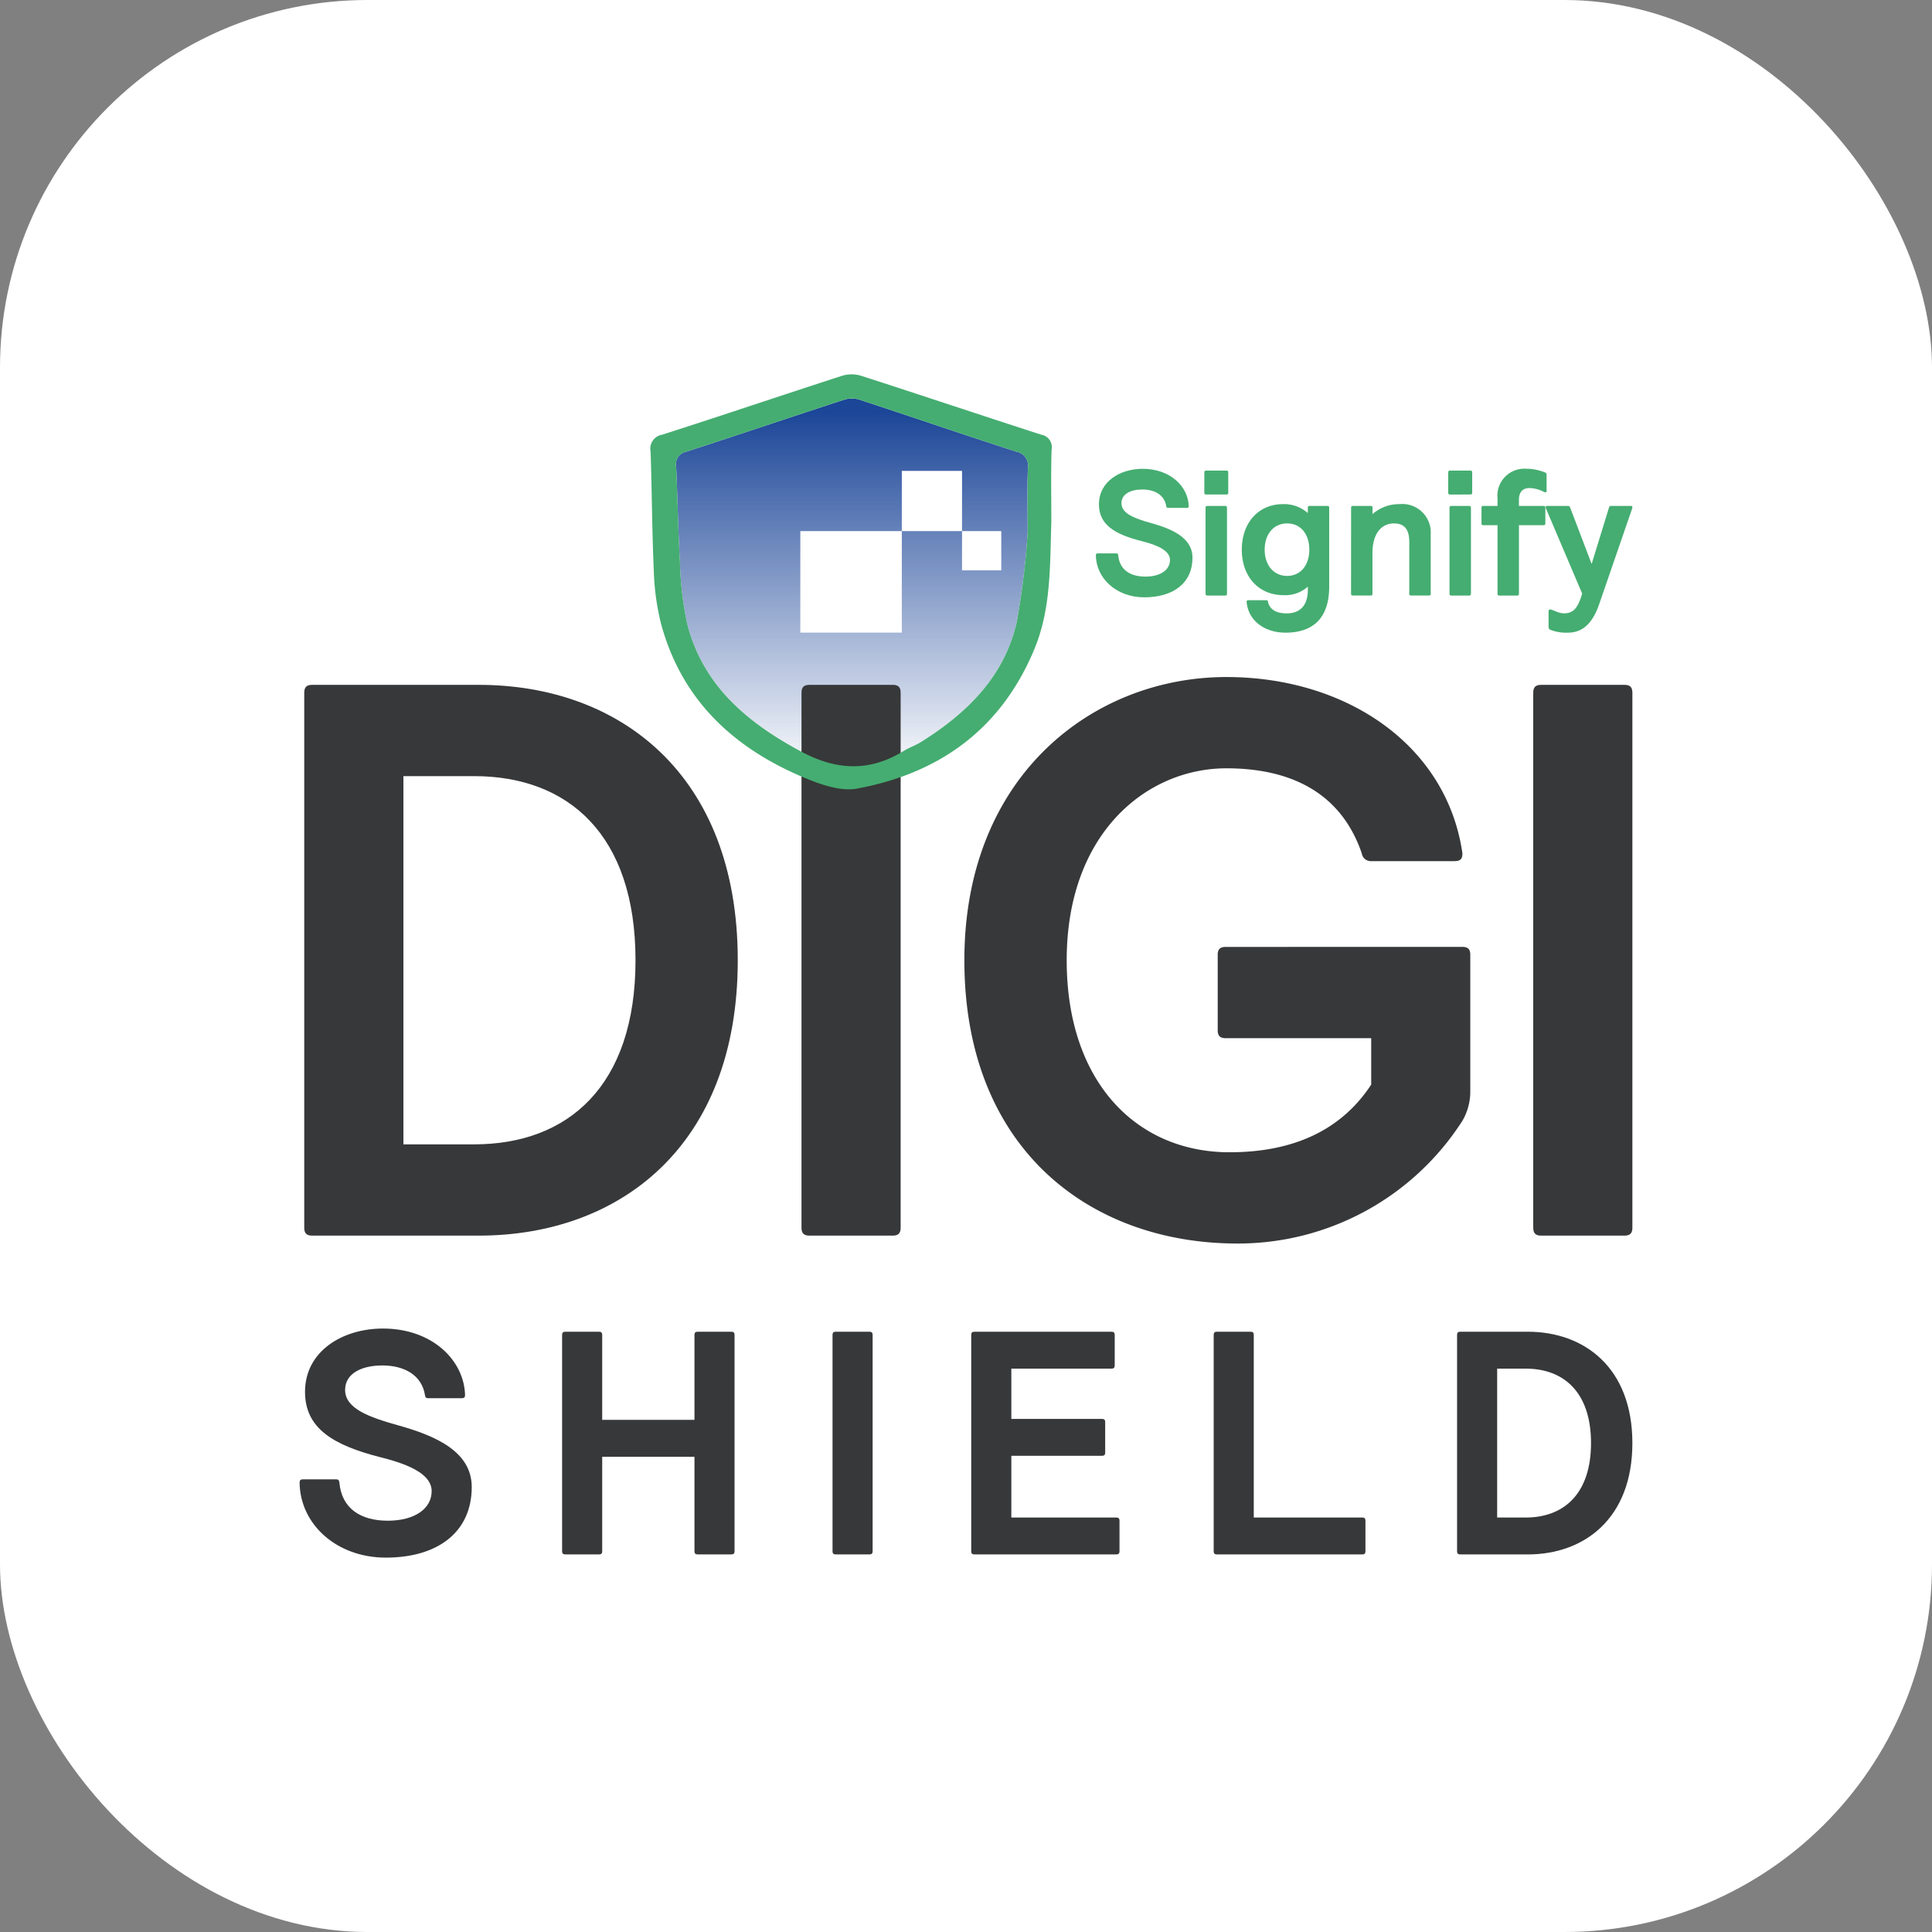 <svg xmlns="http://www.w3.org/2000/svg" xmlns:xlink="http://www.w3.org/1999/xlink" width="226" height="226" viewBox="0 0 226 226">
  <rect x="0" y="0" width="226" height="226" fill="#808080" stroke="none"/>
  <defs>
    <linearGradient id="linear-gradient" x1="0.5" y1="0.036" x2="0.5" y2="1.023" gradientUnits="objectBoundingBox">
      <stop offset="0" stop-color="#1c4698"/>
      <stop offset="1" stop-color="#1c4698" stop-opacity="0"/>
    </linearGradient>
  </defs>
  <g id="Group_4590" data-name="Group 4590" transform="translate(3859 -5475.732)">
    <rect id="Rectangle_1954" data-name="Rectangle 1954" width="226" height="226" rx="43" transform="translate(-3859 5475.732)" fill="#fff"/>
    <path id="Path_86964" data-name="Path 86964" d="M744.445,204.718c0-2.96-.056-5.224.025-7.481a1.681,1.681,0,0,0-1.364-2.011c-6.146-1.982-12.251-4.078-18.389-6.093a2.9,2.9,0,0,0-1.685,0c-6.178,2.014-12.332,4.095-18.514,6.1a1.5,1.5,0,0,0-1.19,1.79c.173,3.7.213,7.4.438,11.089a38.91,38.91,0,0,0,.869,7.352c1.874,7.2,7.063,11.5,13.345,14.866,4.086,2.192,7.984,2.374,11.962-.093.647-.4,1.392-.647,2.039-1.054,5.377-3.367,9.753-7.65,11.189-14.045A93.706,93.706,0,0,0,744.445,204.718Z" transform="translate(-4483.232 5333.335)" fill-rule="evenodd" fill="url(#linear-gradient)"/>
    <path id="Path_86965" data-name="Path 86965" d="M645.06,234.8c0-.644.276-.92.92-.92h19.512c16.382,0,30.28,10.4,30.28,32.213s-13.9,32.213-30.28,32.213H645.98c-.644,0-.92-.275-.92-.92Zm11.6,9.756v43.073h8.283c10.953,0,18.868-6.81,18.868-21.536s-7.915-21.536-18.868-21.536Z" transform="translate(-4468.471 5321.965)" fill="#373839"/>
    <path id="Path_86966" data-name="Path 86966" d="M722.965,234.8c0-.644.276-.92.921-.92h9.756c.644,0,.921.276.921.92v62.586c0,.644-.276.92-.921.92h-9.756c-.644,0-.921-.275-.921-.92Z" transform="translate(-4488.208 5321.965)" fill="#373839"/>
    <path id="Path_86967" data-name="Path 86967" d="M806.742,264.218c.644,0,.921.276.921.92V281.06a6.786,6.786,0,0,1-.921,3.5,31.179,31.179,0,0,1-26.322,14.358c-17.211,0-31.937-11.044-31.937-33.133,0-21.721,15.185-33.133,30.648-33.133,13.99,0,25.771,7.915,27.611,20.617,0,.736-.276.92-1.012.92h-9.664a1.077,1.077,0,0,1-1.1-.92c-2.485-7.271-8.56-9.94-15.83-9.94-9.3,0-18.683,7.547-18.683,22.457,0,14.266,8.192,22.457,19.052,22.457,7.455,0,13.069-2.577,16.567-7.915v-5.43H779.039c-.644,0-.921-.276-.921-.92v-8.836c0-.644.276-.92.921-.92Z" transform="translate(-4494.673 5322.278)" fill="#373839"/>
    <path id="Path_86968" data-name="Path 86968" d="M837.606,234.8c0-.644.276-.92.921-.92h9.756c.644,0,.921.276.921.92v62.586c0,.644-.276.92-.921.92h-9.756c-.644,0-.921-.275-.921-.92Z" transform="translate(-4517.252 5321.965)" fill="#373839"/>
    <path id="Path_86969" data-name="Path 86969" d="M746.2,202.5c-.172,5.056,0,10.143-2.019,14.958-3.877,9.263-11.044,14.435-20.69,16.229-1.79.334-3.942-.362-5.728-1.082-8.483-3.435-14.761-9.086-17.223-18.216a29.042,29.042,0,0,1-.844-6.182c-.209-4.637-.214-9.283-.374-13.921a1.669,1.669,0,0,1,1.368-2c7.039-2.253,14.041-4.626,21.076-6.9a3.806,3.806,0,0,1,2.212.024c7.022,2.265,14.013,4.609,21.032,6.878a1.48,1.48,0,0,1,1.219,1.754C746.141,196.862,746.2,199.682,746.2,202.5Zm-2.767,1.263c0-2.96-.056-5.224.025-7.481a1.681,1.681,0,0,0-1.364-2.011c-6.146-1.982-12.251-4.078-18.389-6.093a2.9,2.9,0,0,0-1.685,0c-6.178,2.014-12.332,4.095-18.514,6.1a1.5,1.5,0,0,0-1.19,1.79c.173,3.7.213,7.4.438,11.089a38.91,38.91,0,0,0,.869,7.352c1.874,7.2,7.063,11.5,13.345,14.866,4.086,2.192,7.984,2.374,11.962-.093.647-.4,1.392-.647,2.039-1.054,5.377-3.367,9.753-7.65,11.189-14.045A93.706,93.706,0,0,0,743.43,203.764Z" transform="translate(-4482.217 5334.29)" fill="#45ad71" fill-rule="evenodd"/>
    <rect id="Rectangle_1955" data-name="Rectangle 1955" width="11.872" height="11.872" transform="translate(-3765.381 5537.86)" fill="#fff"/>
    <rect id="Rectangle_1956" data-name="Rectangle 1956" width="7.045" height="7.045" transform="translate(-3753.509 5530.815)" fill="#fff"/>
    <rect id="Rectangle_1957" data-name="Rectangle 1957" width="4.591" height="4.591" transform="translate(-3746.464 5537.86)" fill="#fff"/>
    <g id="Group_4588" data-name="Group 4588" transform="translate(-3823.95 5631.141)">
      <path id="Path_86970" data-name="Path 86970" d="M654.089,334.723c5.769,0,9.49,3.721,9.6,7.779,0,.261-.112.372-.373.372h-3.945c-.26,0-.335-.111-.372-.372-.373-2.308-2.382-3.461-4.987-3.461-2.419,0-4.354.93-4.354,2.866,0,2.2,2.866,3.2,6.178,4.131,4.429,1.228,8.634,3.089,8.634,7.22,0,5.285-3.982,8.262-10.048,8.262-5.806,0-10.048-3.945-10.086-8.784,0-.261.112-.372.372-.372h3.908c.261,0,.335.111.373.372.261,3.015,2.456,4.466,5.657,4.466,3.164,0,5.136-1.415,5.136-3.461,0-1.861-2.345-3.052-5.918-3.945-5.583-1.414-8.895-3.387-8.895-7.667C644.97,337.365,649.362,334.723,654.089,334.723Z" transform="translate(-644.338 -334.723)" fill="#373839"/>
      <path id="Path_86971" data-name="Path 86971" d="M690.15,360.9c0,.261-.112.372-.373.372h-3.945c-.26,0-.372-.111-.372-.372V335.594c0-.261.112-.373.372-.373h3.945c.261,0,.373.112.373.373v9.936h10.793v-9.936c0-.261.111-.373.372-.373h3.945c.261,0,.372.112.372.373V360.9c0,.261-.111.372-.372.372h-3.945c-.261,0-.372-.111-.372-.372V349.848H690.15Z" transform="translate(-654.756 -334.849)" fill="#373839"/>
      <path id="Path_86972" data-name="Path 86972" d="M727.827,335.594c0-.261.112-.373.373-.373h3.945c.261,0,.372.112.372.373V360.9c0,.261-.112.372-.372.372H728.2c-.261,0-.373-.111-.373-.372Z" transform="translate(-665.49 -334.849)" fill="#373839"/>
      <path id="Path_86973" data-name="Path 86973" d="M754.249,356.956H766.53c.261,0,.373.112.373.373V360.9c0,.261-.112.372-.373.372h-16.6c-.261,0-.373-.111-.373-.372V335.594c0-.261.112-.373.373-.373h16.041c.26,0,.372.112.372.373v3.573c0,.261-.112.373-.372.373H754.249v5.88h10.607c.261,0,.372.111.372.372v3.573c0,.261-.111.372-.372.372H754.249Z" transform="translate(-670.996 -334.849)" fill="#373839"/>
      <path id="Path_86974" data-name="Path 86974" d="M787.541,335.594c0-.261.112-.373.373-.373h3.945c.26,0,.372.112.372.373v21.362h12.691c.261,0,.373.112.373.373V360.9c0,.261-.112.372-.373.372H787.914c-.261,0-.373-.111-.373-.372Z" transform="translate(-680.618 -334.849)" fill="#373839"/>
      <path id="Path_86975" data-name="Path 86975" d="M825.673,335.594c0-.261.112-.373.372-.373h7.891c6.624,0,12.244,4.206,12.244,13.026s-5.62,13.026-12.244,13.026h-7.891c-.26,0-.372-.111-.372-.372Zm4.69,3.945v17.417h3.349c4.429,0,7.63-2.754,7.63-8.709s-3.2-8.708-7.63-8.708Z" transform="translate(-690.279 -334.849)" fill="#373839"/>
    </g>
    <g id="Group_4589" data-name="Group 4589" transform="translate(-3730.805 5530.572)">
      <path id="Path_86976" data-name="Path 86976" d="M774.566,200.03c3.235,0,5.324,2.087,5.381,4.363,0,.146-.057.208-.206.208h-2.215c-.143,0-.182-.062-.208-.208-.211-1.3-1.332-1.943-2.8-1.943-1.357,0-2.44.522-2.44,1.609,0,1.232,1.6,1.794,3.465,2.317,2.485.689,4.844,1.733,4.844,4.05,0,2.966-2.236,4.637-5.64,4.637-3.255,0-5.636-2.214-5.66-4.929,0-.144.064-.209.212-.209h2.193c.144,0,.186.065.21.209.148,1.693,1.378,2.507,3.173,2.507,1.774,0,2.881-.794,2.881-1.942,0-1.045-1.312-1.711-3.318-2.212-3.134-.794-4.992-1.9-4.992-4.3C769.447,201.511,771.914,200.03,774.566,200.03Z" transform="translate(-769.089 -200.03)" fill="#45ad71"/>
      <path id="Path_86977" data-name="Path 86977" d="M786.075,200.518c0-.146.063-.209.211-.209h2.377c.151,0,.211.063.211.209V202.9c0,.144-.06.208-.211.208h-2.377c-.148,0-.211-.063-.211-.208Zm.144,4.134c0-.146.066-.209.211-.209h2.09c.143,0,.206.063.206.209v10.063c0,.147-.063.212-.206.212h-2.09c-.145,0-.211-.065-.211-.212Z" transform="translate(-773.392 -200.101)" fill="#45ad71"/>
      <path id="Path_86978" data-name="Path 86978" d="M792.51,217.009c0-.146.066-.208.212-.208h2.09c.149,0,.189.061.206.208.211,1,1.151,1.336,2.17,1.336,1.715,0,2.485-1.083,2.485-2.755v-.376a3.958,3.958,0,0,1-2.834,1c-2.925,0-4.891-2.171-4.891-5.324s1.966-5.324,4.8-5.324a4.158,4.158,0,0,1,2.922,1.044v-.626c0-.146.065-.209.21-.209h2.091c.143,0,.2.063.2.209v9.229c0,3.632-1.835,5.387-5.112,5.387C794.685,220.6,792.722,219.266,792.51,217.009Zm4.74-9.187c-1.627,0-2.627,1.317-2.627,3.069s1,3.069,2.627,3.069,2.595-1.314,2.595-3.069S798.882,207.822,797.251,207.822Z" transform="translate(-774.88 -201.433)" fill="#45ad71"/>
      <path id="Path_86979" data-name="Path 86979" d="M809.072,205.984c0-.146.061-.209.211-.209h2.085c.151,0,.208.063.208.209v.751a4.679,4.679,0,0,1,3.155-1.169,3.324,3.324,0,0,1,3.653,3.529v6.951c0,.147-.058.212-.208.212h-2.088c-.146,0-.21-.065-.21-.212v-6.053c0-1.569-.646-2.172-1.8-2.172-1.315,0-2.507,1-2.507,3.485v4.74c0,.147-.057.212-.208.212h-2.085c-.15,0-.211-.065-.211-.212Z" transform="translate(-779.219 -201.433)" fill="#45ad71"/>
      <path id="Path_86980" data-name="Path 86980" d="M824.288,200.518c0-.146.067-.209.214-.209h2.378c.147,0,.211.063.211.209V202.9c0,.144-.064.208-.211.208H824.5c-.148,0-.214-.063-.214-.208Zm.152,4.134c0-.146.063-.209.211-.209h2.085c.146,0,.211.063.211.209v10.063c0,.147-.065.212-.211.212H824.65c-.148,0-.211-.065-.211-.212Z" transform="translate(-783.074 -200.101)" fill="#45ad71"/>
      <path id="Path_86981" data-name="Path 86981" d="M833.883,206.627v8.017c0,.147-.06.212-.211.212h-2.088c-.146,0-.209-.065-.209-.212v-8.017h-1.666c-.147,0-.209-.063-.209-.208v-1.838c0-.146.062-.209.209-.209h1.666v-.9a3.151,3.151,0,0,1,3.4-3.446,5.732,5.732,0,0,1,2.171.438c.168.063.168.168.168.357v1.794c0,.1-.04.167-.125.167a.353.353,0,0,1-.168-.043,3.957,3.957,0,0,0-1.691-.458c-.814,0-1.251.458-1.251,1.4v.689h2.881c.149,0,.209.063.209.209v1.838c0,.146-.06.208-.209.208Z" transform="translate(-784.394 -200.03)" fill="#45ad71"/>
      <path id="Path_86982" data-name="Path 86982" d="M842.43,206.055l2.506,6.579,2.024-6.579c.043-.146.083-.209.273-.209h2.294c.108,0,.173.041.173.146a.39.39,0,0,1-.022.148l-3.865,11.212c-.919,2.671-2.3,3.319-3.675,3.319a5.11,5.11,0,0,1-2.027-.333A.334.334,0,0,1,839.9,220v-1.839c0-.145.084-.208.164-.208.334,0,.919.458,1.673.458,1.064,0,1.625-.667,2.088-2.318l-4.221-9.918a.454.454,0,0,1-.043-.166.157.157,0,0,1,.171-.167h2.422C842.326,205.846,842.365,205.909,842.43,206.055Z" transform="translate(-786.945 -201.503)" fill="#45ad71"/>
    </g>
  </g>
</svg>
